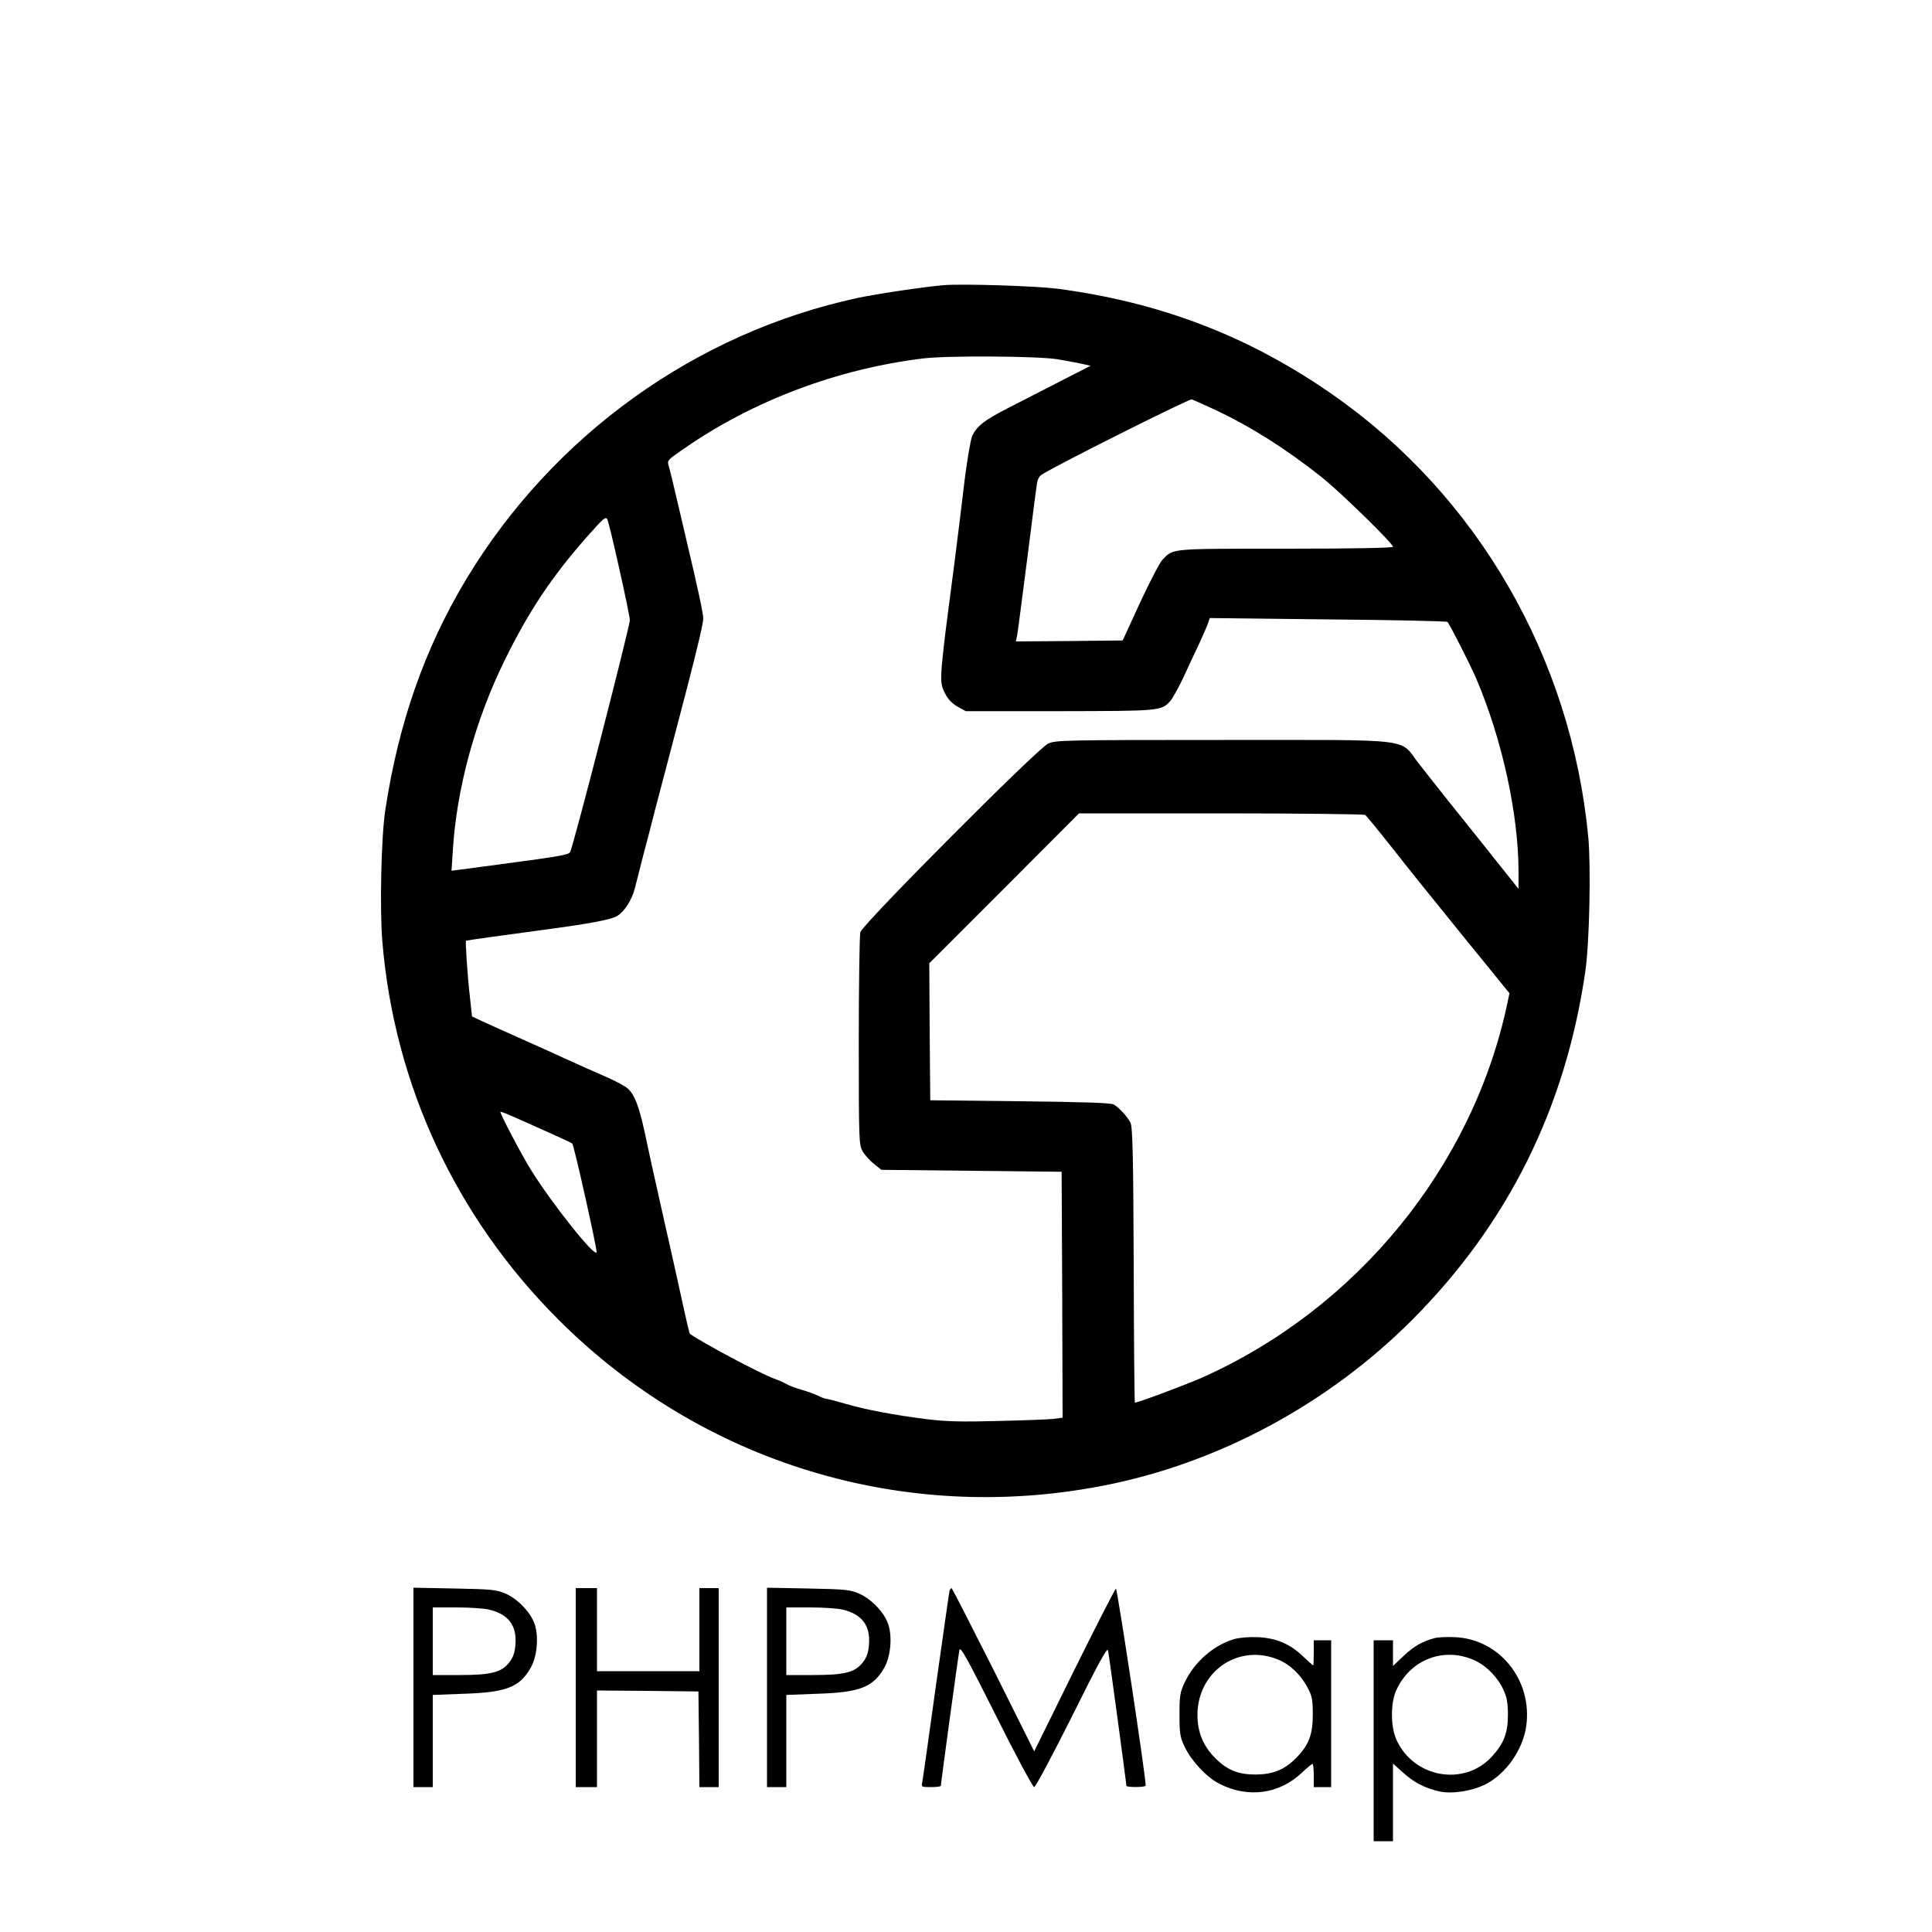 <?xml version="1.0" standalone="no"?>
<!DOCTYPE svg PUBLIC "-//W3C//DTD SVG 20010904//EN"
 "http://www.w3.org/TR/2001/REC-SVG-20010904/DTD/svg10.dtd">
<svg version="1.0" xmlns="http://www.w3.org/2000/svg"
 width="1000pt" height="1000pt" viewBox="0 0 1000 1000"
 preserveAspectRatio="xMidYMid meet">
<g transform="translate(0,1000) scale(0.1,-0.1)"
fill="#000000" stroke="none">
<path d="M4885 8524 c-99 -8 -352 -46 -445 -66 -838 -180 -1576 -710 -2025
-1453 -217 -360 -353 -749 -421 -1200 -21 -140 -29 -509 -15 -678 62 -744 381
-1427 911 -1957 742 -742 1786 -1061 2819 -860 594 115 1164 421 1601 859 496
498 794 1098 896 1806 21 147 29 535 15 691 -88 929 -573 1769 -1324 2292
-431 301 -891 478 -1427 548 -113 14 -487 26 -585 18z m585 -383 c30 -5 82
-14 115 -21 l60 -13 -160 -82 c-88 -45 -211 -108 -273 -140 -116 -60 -153 -88
-179 -139 -8 -16 -26 -118 -40 -230 -34 -287 -69 -558 -92 -731 -11 -82 -23
-190 -27 -240 -5 -81 -3 -94 18 -135 15 -30 37 -52 65 -68 l42 -23 485 0 c522
1 526 1 573 52 12 14 43 69 69 124 25 55 63 136 84 180 20 44 40 90 44 103 l8
23 611 -7 c337 -3 615 -9 619 -13 11 -11 115 -215 148 -291 135 -316 220 -704
220 -1006 l0 -85 -227 285 c-126 156 -256 321 -291 366 -102 131 -2 120 -1012
120 -824 0 -867 -1 -905 -19 -56 -26 -960 -934 -972 -976 -4 -16 -8 -271 -8
-565 0 -517 1 -536 20 -569 11 -19 37 -48 58 -65 l39 -31 466 -5 467 -5 3
-636 2 -637 -47 -6 c-27 -3 -156 -8 -288 -11 -187 -5 -268 -3 -365 9 -169 21
-317 49 -424 80 -48 14 -93 26 -100 26 -6 0 -24 7 -40 15 -16 8 -54 22 -85 31
-31 9 -65 21 -76 28 -11 7 -42 21 -70 31 -75 28 -375 188 -434 231 -3 3 -12
39 -71 309 -16 72 -40 180 -54 240 -68 302 -89 399 -111 503 -28 127 -51 187
-86 218 -13 12 -62 38 -109 59 -86 37 -120 53 -220 98 -30 14 -127 58 -215 97
-88 39 -183 82 -211 95 l-51 24 -11 103 c-13 112 -24 288 -20 289 12 3 226 33
378 53 256 34 370 55 403 74 39 23 77 83 93 144 7 29 27 107 44 173 18 66 45
172 61 235 17 63 41 156 54 205 71 272 89 338 110 420 57 221 85 339 85 364 0
25 -29 161 -86 401 -14 58 -38 161 -54 230 -16 69 -33 139 -38 156 -10 31 -9
32 80 93 356 247 793 412 1238 466 125 15 586 12 690 -4z m817 -261 c185 -87
365 -200 553 -349 97 -77 370 -344 370 -361 0 -6 -201 -10 -555 -10 -605 0
-581 2 -638 -57 -15 -16 -67 -117 -117 -224 l-89 -194 -277 -3 -276 -2 6 27
c5 29 14 99 66 503 16 129 32 254 36 278 3 29 12 47 27 56 84 53 763 393 776
389 9 -4 62 -27 118 -53z m-3144 -567 c11 -18 117 -494 117 -523 0 -33 -293
-1173 -309 -1200 -8 -15 -47 -22 -440 -74 l-174 -23 7 106 c19 318 116 674
267 981 127 259 247 438 432 647 81 91 91 100 100 86z m3923 -1531 c6 -4 71
-83 145 -177 73 -93 223 -280 333 -415 110 -135 215 -264 234 -288 l35 -43
-12 -57 c-180 -843 -779 -1575 -1578 -1932 -86 -38 -332 -130 -349 -130 -2 0
-5 321 -6 713 -2 580 -6 717 -17 737 -17 32 -60 78 -86 93 -14 9 -158 13 -485
17 l-465 5 -3 355 -2 354 388 388 387 388 735 0 c404 0 740 -4 746 -8z m-4241
-1637 c72 -32 133 -60 137 -64 9 -8 130 -550 126 -563 -9 -27 -232 253 -340
427 -49 79 -158 286 -158 300 0 2 24 -6 53 -19 28 -12 111 -49 182 -81z"/>
<path d="M2140 1266 l0 -516 50 0 50 0 0 239 0 238 158 6 c221 7 290 33 348
133 32 55 43 152 24 219 -17 62 -85 136 -152 166 -49 21 -70 23 -265 27 l-213
4 0 -516z m390 403 c100 -23 145 -81 138 -179 -3 -43 -11 -67 -31 -93 -40 -53
-94 -67 -259 -67 l-138 0 0 175 0 175 123 0 c67 0 142 -5 167 -11z"/>
<path d="M2980 1265 l0 -515 55 0 55 0 0 250 0 250 263 -2 262 -3 3 -247 2
-248 50 0 50 0 0 515 0 515 -50 0 -50 0 0 -215 0 -215 -265 0 -265 0 0 215 0
215 -55 0 -55 0 0 -515z"/>
<path d="M3970 1266 l0 -516 50 0 50 0 0 239 0 238 158 6 c221 7 290 33 348
133 32 55 43 152 24 219 -17 62 -85 136 -152 166 -49 21 -70 23 -265 27 l-213
4 0 -516z m390 403 c100 -23 145 -81 138 -179 -3 -43 -11 -67 -31 -93 -40 -53
-94 -67 -259 -67 l-138 0 0 175 0 175 123 0 c67 0 142 -5 167 -11z"/>
<path d="M4915 1768 c-2 -7 -33 -227 -70 -488 -36 -261 -68 -487 -71 -502 -6
-28 -5 -28 45 -28 28 0 51 3 51 7 0 16 91 681 96 703 5 20 41 -45 190 -342
101 -203 190 -368 197 -368 7 0 94 164 195 365 137 276 183 360 187 343 5 -22
95 -686 95 -701 0 -9 100 -9 100 1 2 37 -147 1021 -154 1019 -5 -2 -102 -192
-216 -422 l-207 -420 -211 423 c-117 232 -214 422 -217 422 -3 0 -7 -6 -10
-12z"/>
<path d="M6388 1516 c-106 -31 -207 -119 -256 -224 -24 -51 -27 -69 -27 -167
0 -97 3 -116 26 -165 35 -74 115 -160 181 -193 148 -75 308 -54 426 57 27 26
52 46 56 46 3 0 6 -27 6 -60 l0 -60 45 0 45 0 0 380 0 380 -45 0 -45 0 0 -65
c0 -36 -1 -65 -3 -65 -2 0 -25 21 -52 46 -67 65 -138 95 -233 100 -47 2 -96
-2 -124 -10z m232 -108 c58 -24 115 -80 148 -143 23 -43 27 -62 27 -140 0
-104 -21 -159 -88 -226 -60 -60 -119 -83 -207 -84 -91 0 -148 23 -210 85 -62
62 -92 135 -92 223 0 228 216 374 422 285z"/>
<path d="M7425 1521 c-64 -17 -107 -42 -160 -92 l-55 -52 0 67 0 66 -50 0 -50
0 0 -520 0 -520 50 0 50 0 0 201 0 201 50 -45 c58 -53 113 -81 188 -99 67 -15
170 1 240 36 107 54 195 180 212 303 32 236 -137 448 -368 459 -42 2 -90 0
-107 -5z m212 -117 c60 -29 117 -88 146 -153 16 -35 22 -66 22 -126 0 -95 -21
-150 -84 -218 -143 -155 -404 -109 -493 88 -31 69 -31 190 -1 256 73 162 251
228 410 153z"/>
</g>
</svg>
